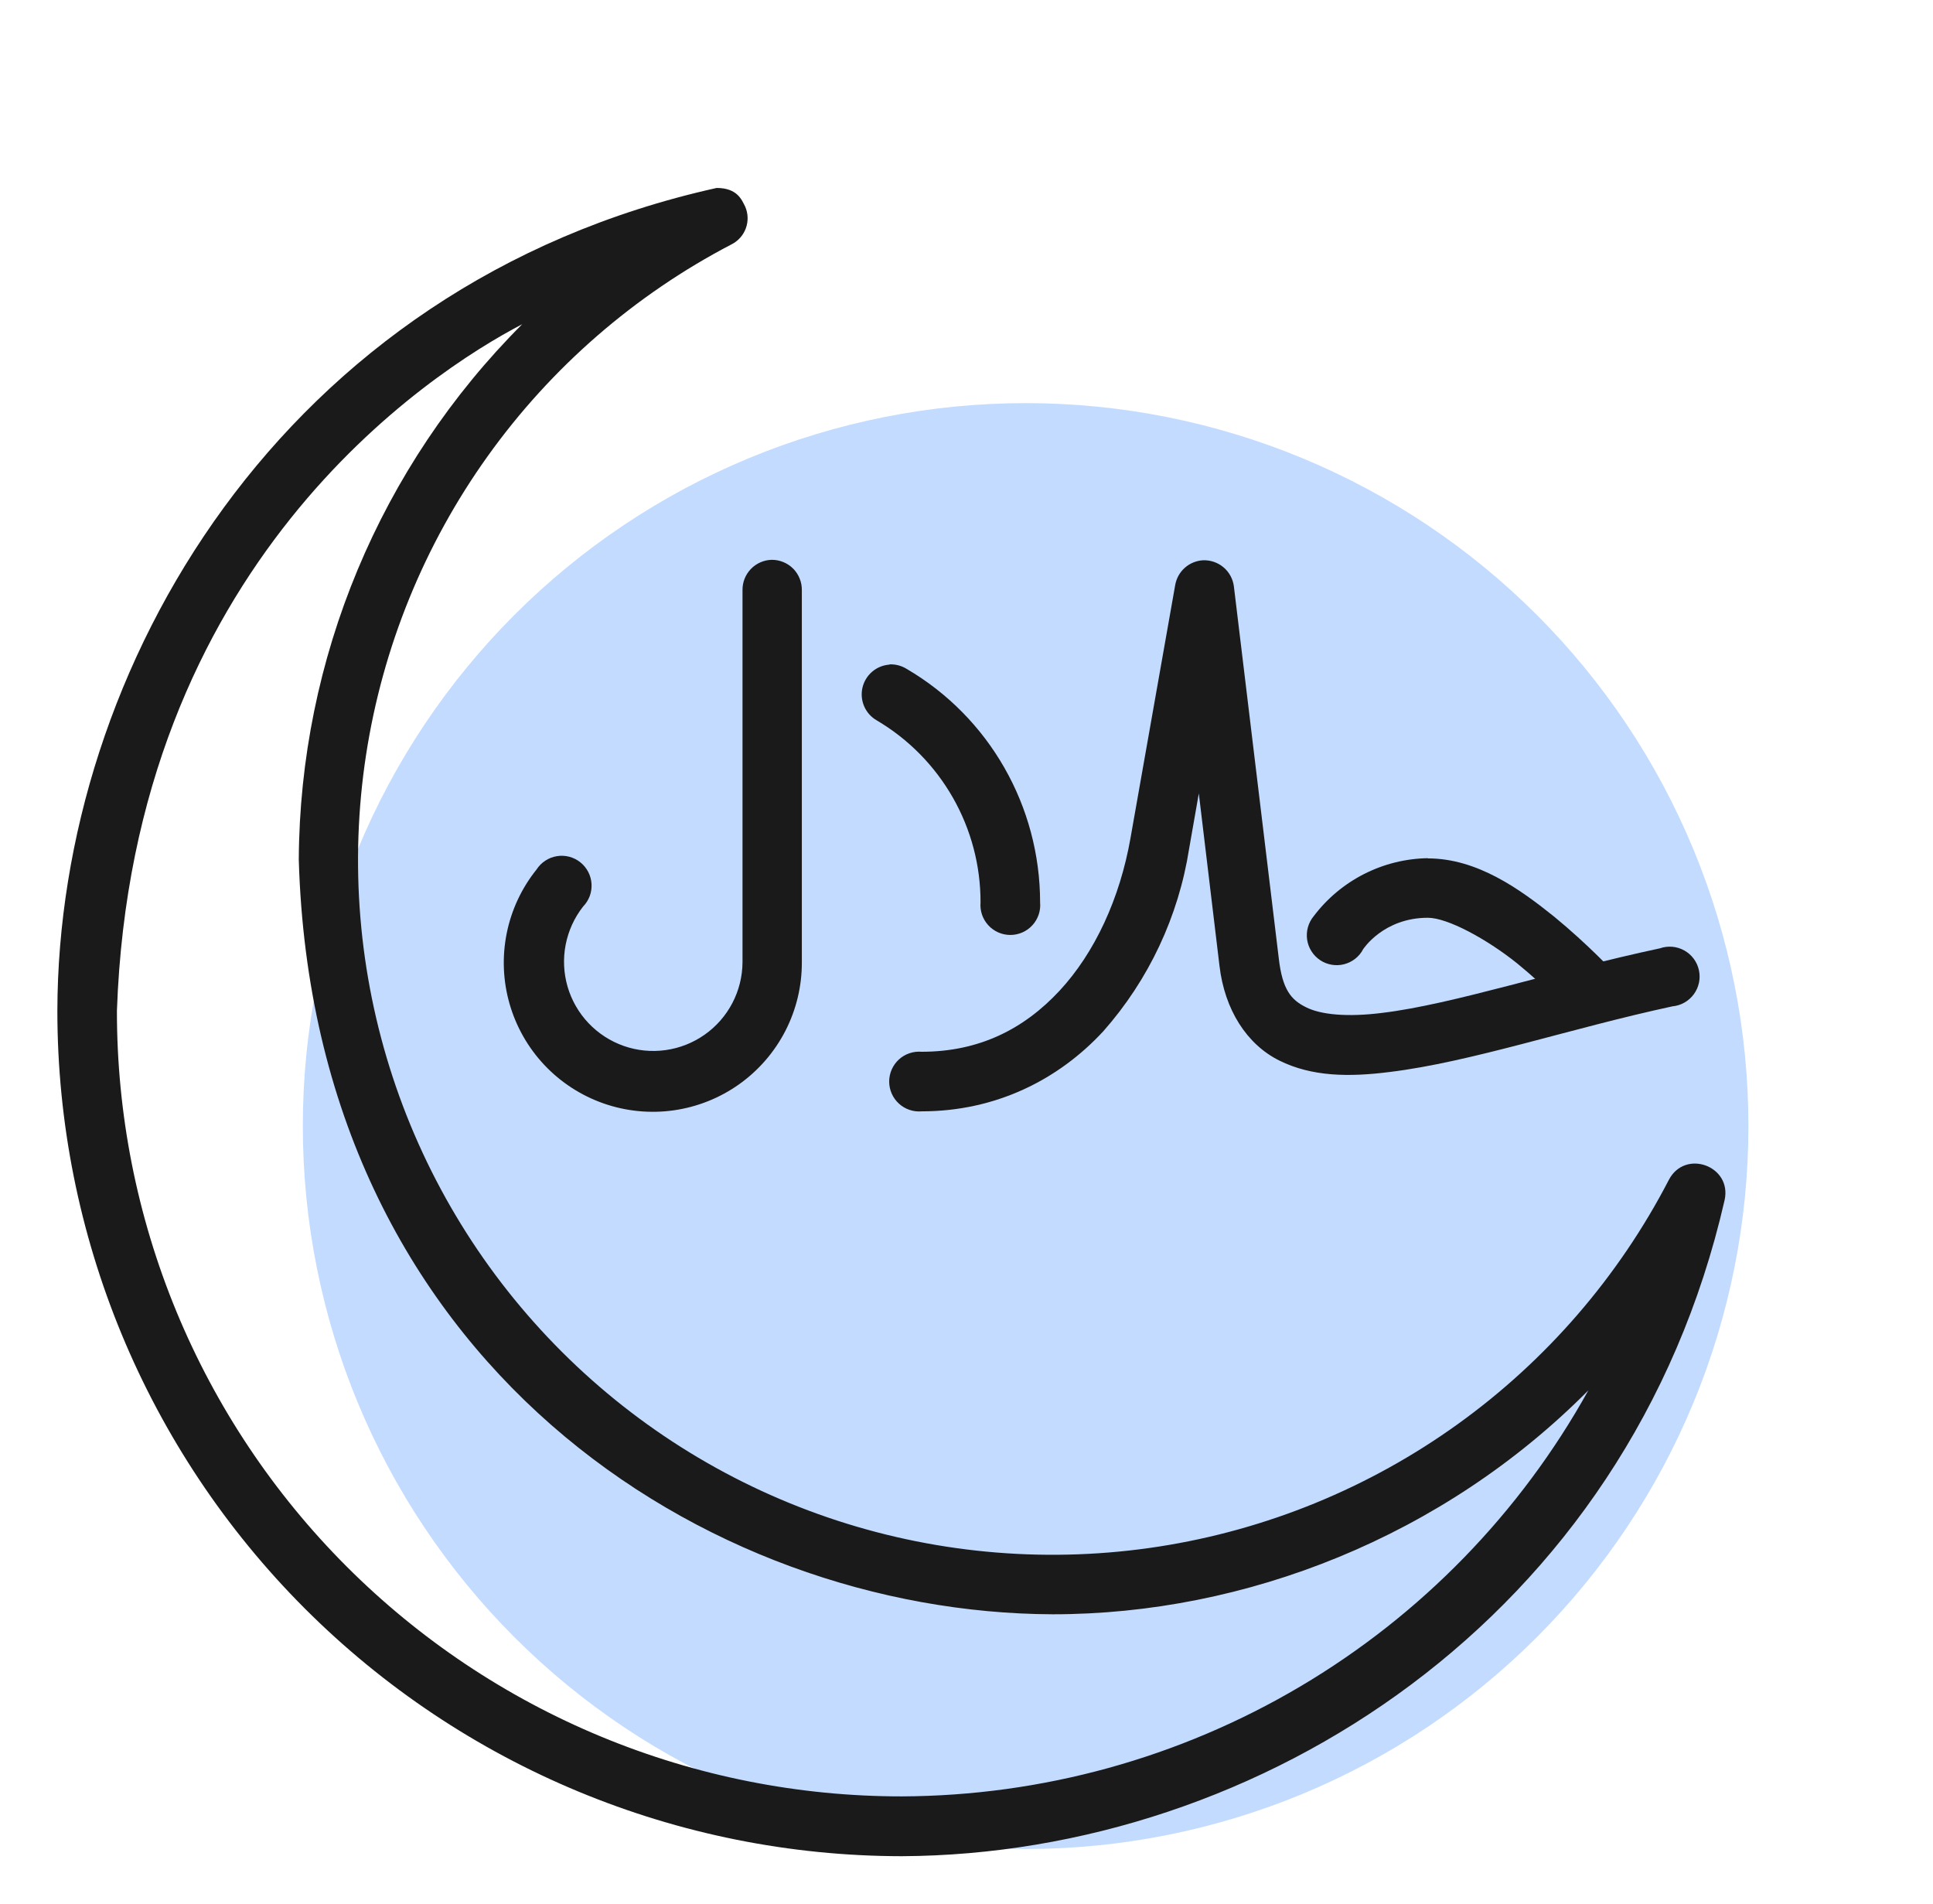 <svg width="65" height="64" viewBox="0 0 65 64" fill="none" xmlns="http://www.w3.org/2000/svg">
<path d="M58.793 37.862C58.793 41.054 58.164 44.214 56.943 47.163C55.721 50.112 53.93 52.791 51.673 55.048C49.415 57.305 46.736 59.095 43.786 60.316C40.837 61.536 37.676 62.164 34.484 62.163C28.039 62.163 21.858 59.603 17.3 55.045C12.743 50.488 10.183 44.307 10.183 37.862C10.182 34.67 10.81 31.509 12.03 28.56C13.251 25.61 15.041 22.931 17.298 20.673C19.555 18.416 22.234 16.625 25.183 15.403C28.132 14.182 31.292 13.553 34.484 13.553C37.677 13.552 40.84 14.18 43.79 15.402C46.74 16.624 49.42 18.415 51.678 20.673C53.936 22.931 55.726 25.613 56.947 28.563C58.168 31.514 58.795 34.676 58.793 37.869V37.862Z" fill="#C3DBFF"/>
<path d="M24.098 6.319C9.457 9.569 1.951 22.487 1.929 33.984C1.929 41.518 4.92 48.743 10.245 54.073C15.57 59.402 22.793 62.399 30.327 62.405C42.345 62.345 54.772 54.416 57.992 40.349C58.249 39.2 56.662 38.618 56.117 39.668C54.429 42.925 51.997 45.739 49.018 47.88C46.039 50.022 42.597 51.431 38.972 51.995C35.347 52.558 31.64 52.259 28.152 51.122C24.664 49.985 21.493 48.042 18.896 45.45C16.299 42.859 14.349 39.692 13.204 36.206C12.06 32.721 11.753 29.015 12.308 25.388C12.864 21.762 14.266 18.317 16.401 15.334C18.536 12.35 21.344 9.912 24.597 8.216C24.822 8.104 24.995 7.909 25.081 7.673C25.166 7.437 25.159 7.177 25.058 6.946C24.945 6.727 24.801 6.319 24.098 6.319ZM17.56 10.9C12.781 15.677 10.081 22.147 10.047 28.905C10.538 45.798 23.743 54.227 35.399 54.272C41.892 54.272 48.536 51.657 53.411 46.743C51.123 50.864 47.778 54.301 43.721 56.7C39.664 59.1 35.04 60.375 30.327 60.394C26.858 60.396 23.423 59.714 20.218 58.387C17.014 57.06 14.102 55.114 11.65 52.66C9.198 50.206 7.255 47.293 5.93 44.087C4.606 40.881 3.927 37.445 3.932 33.977C4.461 19.003 14.416 12.54 17.56 10.9Z" fill="#1A1A1A"/>
<path d="M25.95 18.821C25.685 18.827 25.433 18.938 25.249 19.129C25.065 19.32 24.964 19.576 24.968 19.842V32.352C24.965 32.829 24.848 33.299 24.627 33.722C24.405 34.146 24.086 34.51 23.696 34.785C23.305 35.06 22.855 35.238 22.382 35.304C21.909 35.37 21.427 35.323 20.976 35.165C20.525 35.007 20.119 34.744 19.79 34.398C19.461 34.051 19.22 33.631 19.086 33.173C18.952 32.714 18.93 32.23 19.021 31.762C19.112 31.293 19.313 30.852 19.608 30.477C19.706 30.376 19.782 30.256 19.831 30.125C19.879 29.993 19.9 29.853 19.891 29.713C19.882 29.573 19.844 29.436 19.779 29.311C19.714 29.187 19.624 29.078 19.514 28.99C19.405 28.902 19.278 28.839 19.142 28.803C19.006 28.768 18.864 28.761 18.726 28.784C18.587 28.806 18.455 28.858 18.338 28.935C18.22 29.011 18.12 29.112 18.044 29.23C17.542 29.855 17.197 30.591 17.039 31.377C16.881 32.163 16.913 32.976 17.134 33.746C17.355 34.517 17.757 35.224 18.307 35.807C18.857 36.39 19.54 36.832 20.296 37.097C21.053 37.362 21.862 37.441 22.656 37.329C23.45 37.216 24.205 36.915 24.858 36.45C25.511 35.985 26.043 35.37 26.41 34.657C26.776 33.944 26.966 33.153 26.963 32.352V19.842C26.965 19.708 26.941 19.575 26.89 19.451C26.84 19.326 26.766 19.213 26.672 19.118C26.577 19.023 26.465 18.948 26.341 18.897C26.217 18.846 26.084 18.82 25.95 18.821ZM29.911 22.344C29.696 22.359 29.492 22.442 29.328 22.582C29.164 22.722 29.05 22.911 29.001 23.121C28.953 23.331 28.974 23.551 29.06 23.749C29.146 23.946 29.293 24.111 29.48 24.218C30.546 24.846 31.428 25.741 32.041 26.815C32.654 27.889 32.975 29.104 32.972 30.341C32.96 30.48 32.977 30.619 33.022 30.752C33.067 30.883 33.139 31.005 33.233 31.107C33.327 31.21 33.442 31.292 33.569 31.348C33.697 31.404 33.835 31.433 33.974 31.433C34.113 31.433 34.251 31.404 34.379 31.348C34.506 31.292 34.621 31.21 34.715 31.107C34.809 31.005 34.881 30.883 34.926 30.752C34.971 30.619 34.988 30.48 34.975 30.341C34.975 27.106 33.267 24.112 30.486 22.487C30.314 22.38 30.113 22.328 29.911 22.336V22.344Z" fill="#1A1A1A"/>
<path d="M40.456 18.836C40.228 18.849 40.012 18.937 39.842 19.088C39.671 19.239 39.557 19.444 39.518 19.668L38.014 28.179C37.659 30.197 36.82 32.026 35.626 33.311C34.431 34.596 32.927 35.36 30.992 35.36C30.853 35.348 30.713 35.365 30.581 35.41C30.45 35.454 30.328 35.526 30.226 35.62C30.123 35.715 30.041 35.829 29.985 35.957C29.929 36.084 29.9 36.222 29.9 36.361C29.9 36.501 29.929 36.639 29.985 36.766C30.041 36.894 30.123 37.008 30.226 37.102C30.328 37.197 30.45 37.268 30.581 37.313C30.713 37.358 30.853 37.375 30.992 37.363C33.479 37.363 35.588 36.305 37.099 34.672C38.629 32.941 39.631 30.809 39.987 28.527L40.312 26.675L41.007 32.472C41.181 33.946 41.922 35.11 43.018 35.655C44.114 36.199 45.361 36.214 46.729 36.04C49.466 35.708 52.799 34.574 56.238 33.833C56.38 33.82 56.517 33.777 56.641 33.707C56.765 33.637 56.873 33.541 56.957 33.426C57.041 33.312 57.1 33.18 57.13 33.041C57.16 32.902 57.159 32.758 57.129 32.619C57.099 32.48 57.039 32.348 56.955 32.234C56.87 32.119 56.762 32.024 56.638 31.955C56.514 31.885 56.376 31.843 56.234 31.83C56.092 31.818 55.949 31.836 55.815 31.883C52.24 32.646 48.861 33.765 46.487 34.052C45.301 34.203 44.409 34.113 43.917 33.863C43.411 33.614 43.124 33.266 43.003 32.238L41.491 19.713C41.459 19.464 41.335 19.236 41.144 19.074C40.952 18.912 40.706 18.827 40.456 18.836Z" fill="#1A1A1A"/>
<path d="M48.014 28.852C47.268 28.864 46.535 29.046 45.869 29.384C45.204 29.722 44.624 30.207 44.175 30.802C44.085 30.91 44.019 31.036 43.981 31.172C43.943 31.307 43.934 31.449 43.954 31.589C43.974 31.728 44.023 31.861 44.099 31.98C44.174 32.099 44.273 32.201 44.39 32.279C44.507 32.358 44.639 32.41 44.778 32.434C44.917 32.458 45.059 32.453 45.195 32.418C45.332 32.383 45.459 32.321 45.57 32.234C45.681 32.147 45.772 32.038 45.837 31.913C45.837 31.913 46.518 30.855 48.014 30.855C48.672 30.855 49.987 31.565 51.008 32.382C52.028 33.213 52.776 34.03 52.776 34.03C52.862 34.137 52.969 34.225 53.09 34.29C53.211 34.354 53.344 34.393 53.48 34.404C53.617 34.415 53.755 34.398 53.885 34.354C54.015 34.31 54.134 34.24 54.236 34.148C54.338 34.056 54.42 33.944 54.477 33.82C54.534 33.695 54.564 33.56 54.567 33.422C54.57 33.285 54.544 33.149 54.493 33.022C54.441 32.895 54.364 32.78 54.265 32.684C54.265 32.684 53.411 31.762 52.27 30.825C51.113 29.895 49.677 28.859 48.014 28.859V28.852Z" fill="#1A1A1A"/>
</svg>
